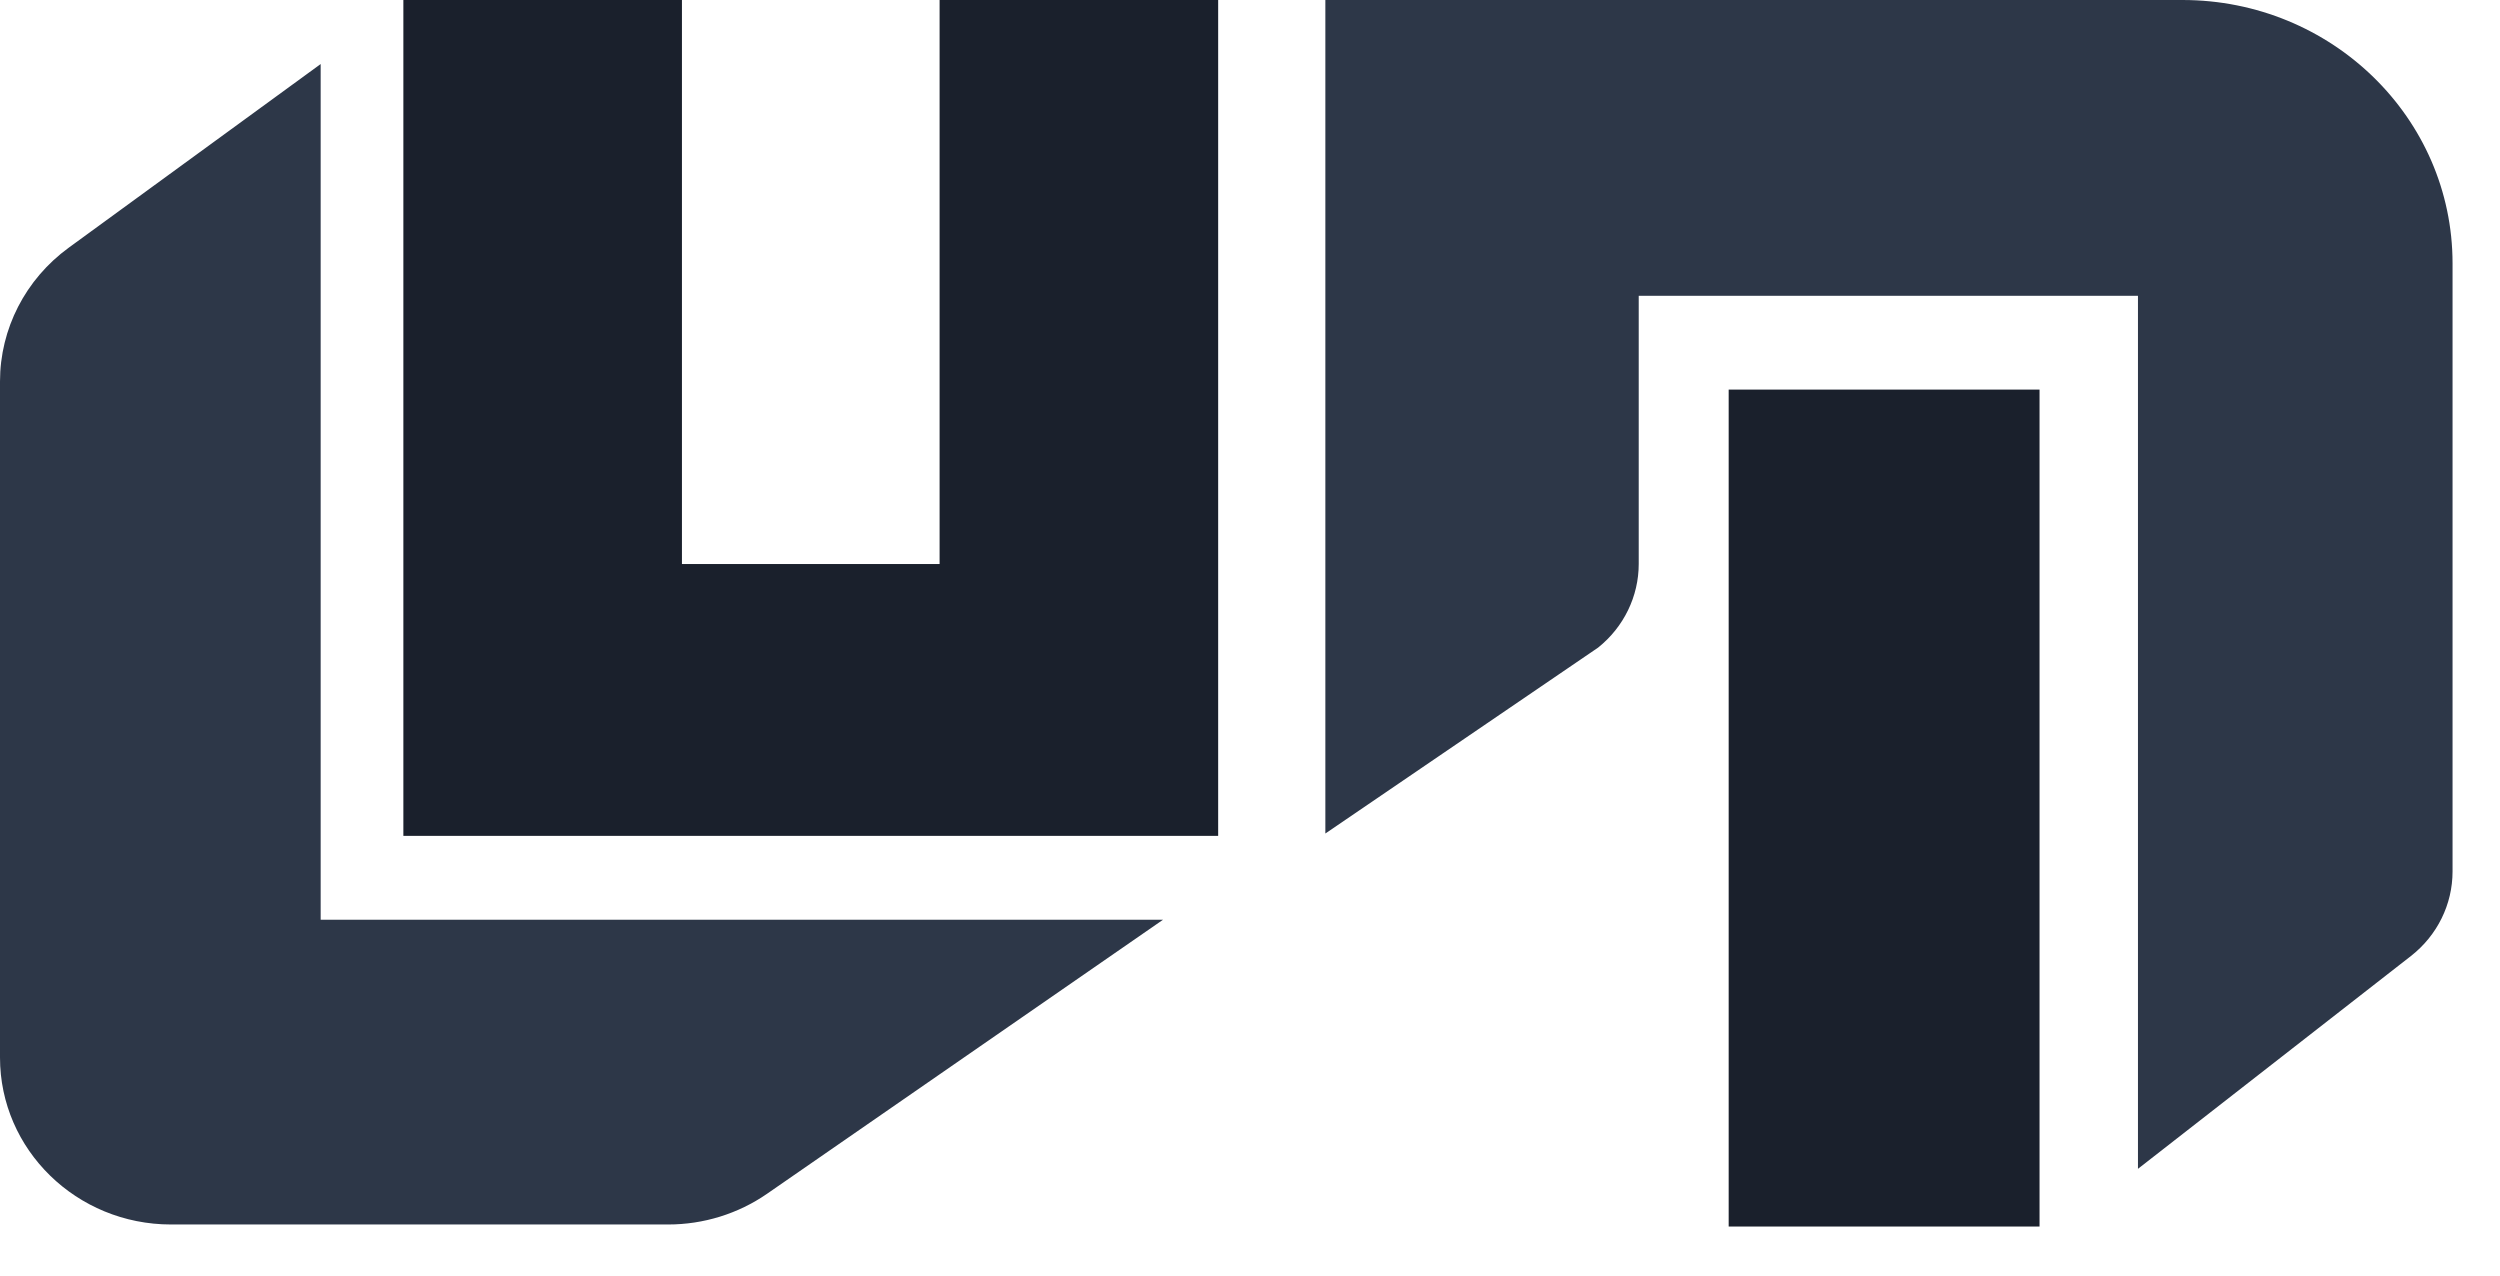 <svg width="49" height="25" viewBox="0 0 49 25" fill="none" xmlns="http://www.w3.org/2000/svg">
<rect x="33.882" y="7.636" width="6.093" height="16.404" fill="#1A202C"/>
<path d="M6.285 18.027V1.255L1.347 4.855C0.499 5.473 0 6.445 0 7.477V20.727C0 22.535 1.501 24 3.352 24H13.096C13.79 24 14.467 23.79 15.034 23.398L22.795 18.027H6.285Z" fill="#2D3748"/>
<path d="M13.366 0H7.906V16.383H23.876V0H18.416V11.055H13.366V0Z" fill="#1A202C"/>
<path d="M25.977 0H32.119H42.775C45.7 0 48.07 2.311 48.07 5.162V17.081C48.07 17.726 47.77 18.335 47.254 18.738L41.904 22.909V5.798H32.119V11.053C32.119 11.688 31.827 12.289 31.324 12.692L25.977 16.337V0Z" fill="#2D3748"/>
</svg>
